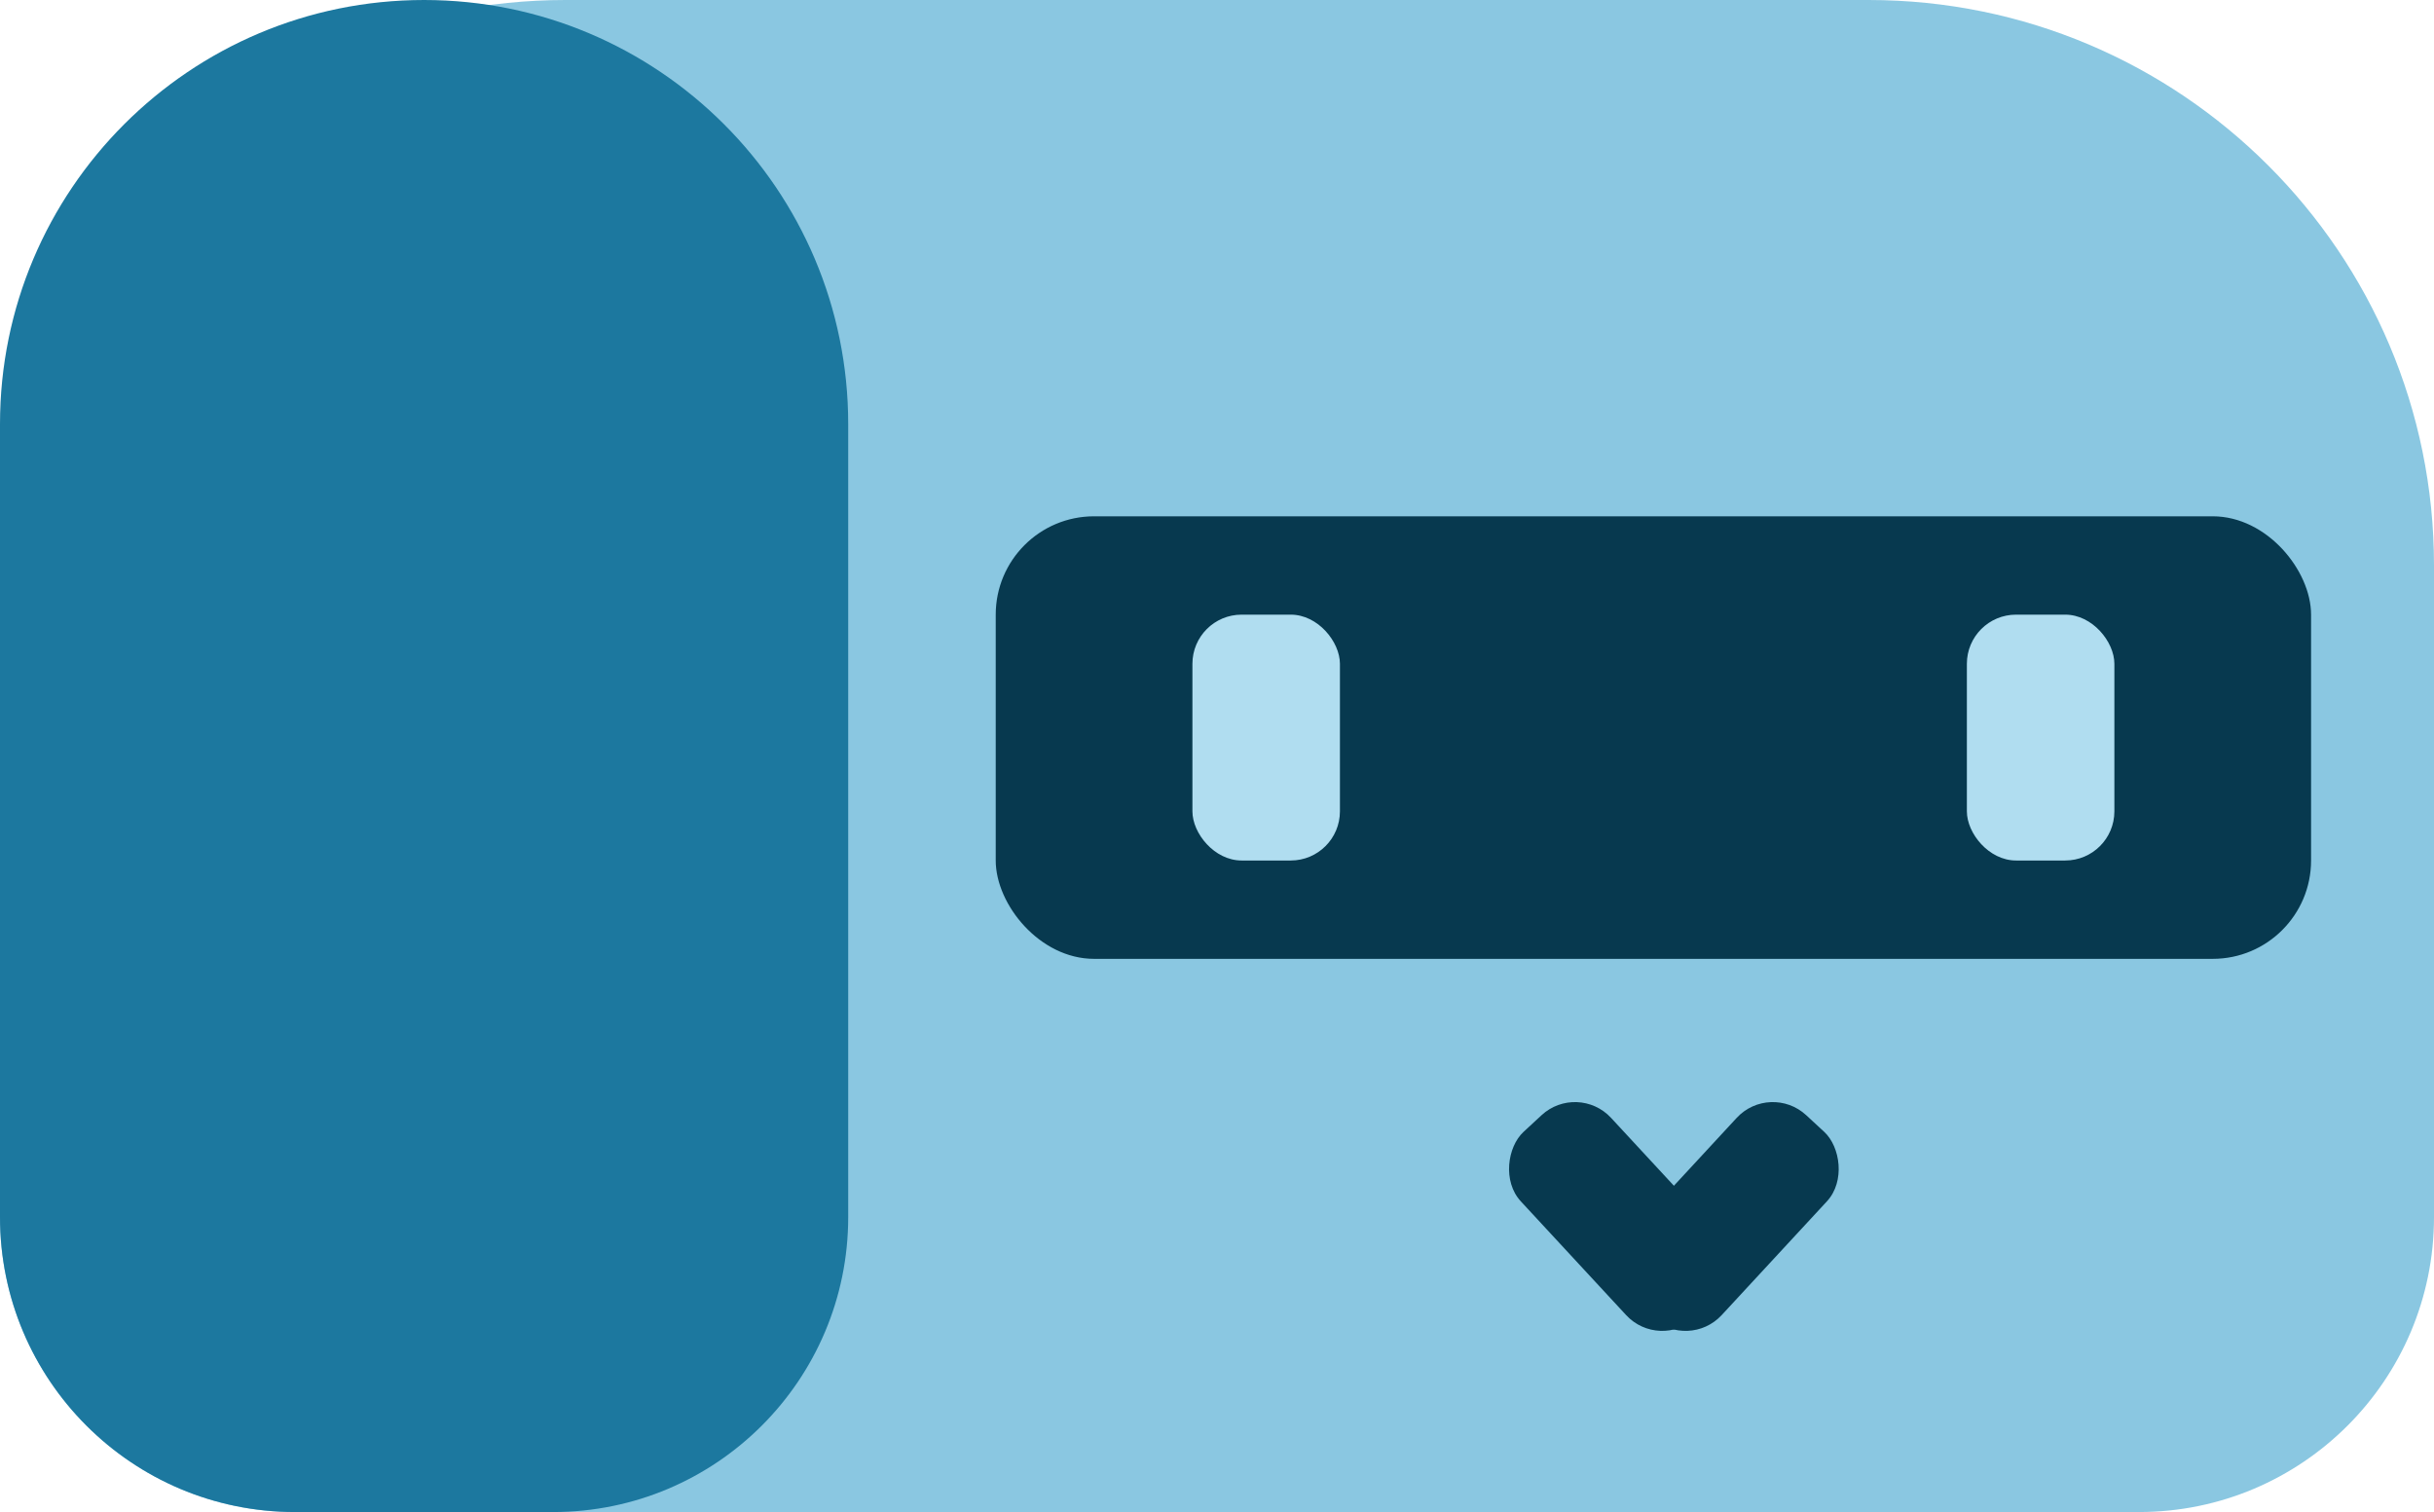 <svg width="198" height="123" viewBox="0 0 198 123" fill="none" xmlns="http://www.w3.org/2000/svg">
<g clip-path="url(#clip0_102_628)">
<path d="M0 46C0 20.595 20.595 0 46 0H152C177.405 0 198 20.595 198 46V99C198 112.255 187.255 123 174 123H24C10.745 123 0 112.255 0 99V46Z" fill="#8AC7E1"/>
<path d="M0 34.5C0 15.446 15.446 0 34.5 0V0C53.554 0 69 15.446 69 34.5V99C69 112.255 58.255 123 45 123H24C10.745 123 0 112.255 0 99V34.5Z" fill="#1C789F"/>
<rect x="81" y="42" width="107" height="36" rx="8" fill="#07394F"/>
<rect x="118" y="48" width="34" height="23" fill="#07394F"/>
<rect x="97" y="50" width="12" height="20" rx="4" fill="#B0DDF0"/>
<rect x="160" y="50" width="12" height="20" rx="4" fill="#B0DDF0"/>
</g>
<rect x="128.338" y="88" width="20.609" height="10" rx="4" transform="rotate(47.208 128.338 88)" fill="#07394F"/>
<rect width="20.609" height="10" rx="4" transform="matrix(0.679 -0.734 -0.734 -0.679 137.338 109.917)" fill="#07394F"/>
<defs>
<clipPath id="clip0_102_628">
<rect width="198" height="123" fill="white"/>
</clipPath>
</defs>
</svg>
